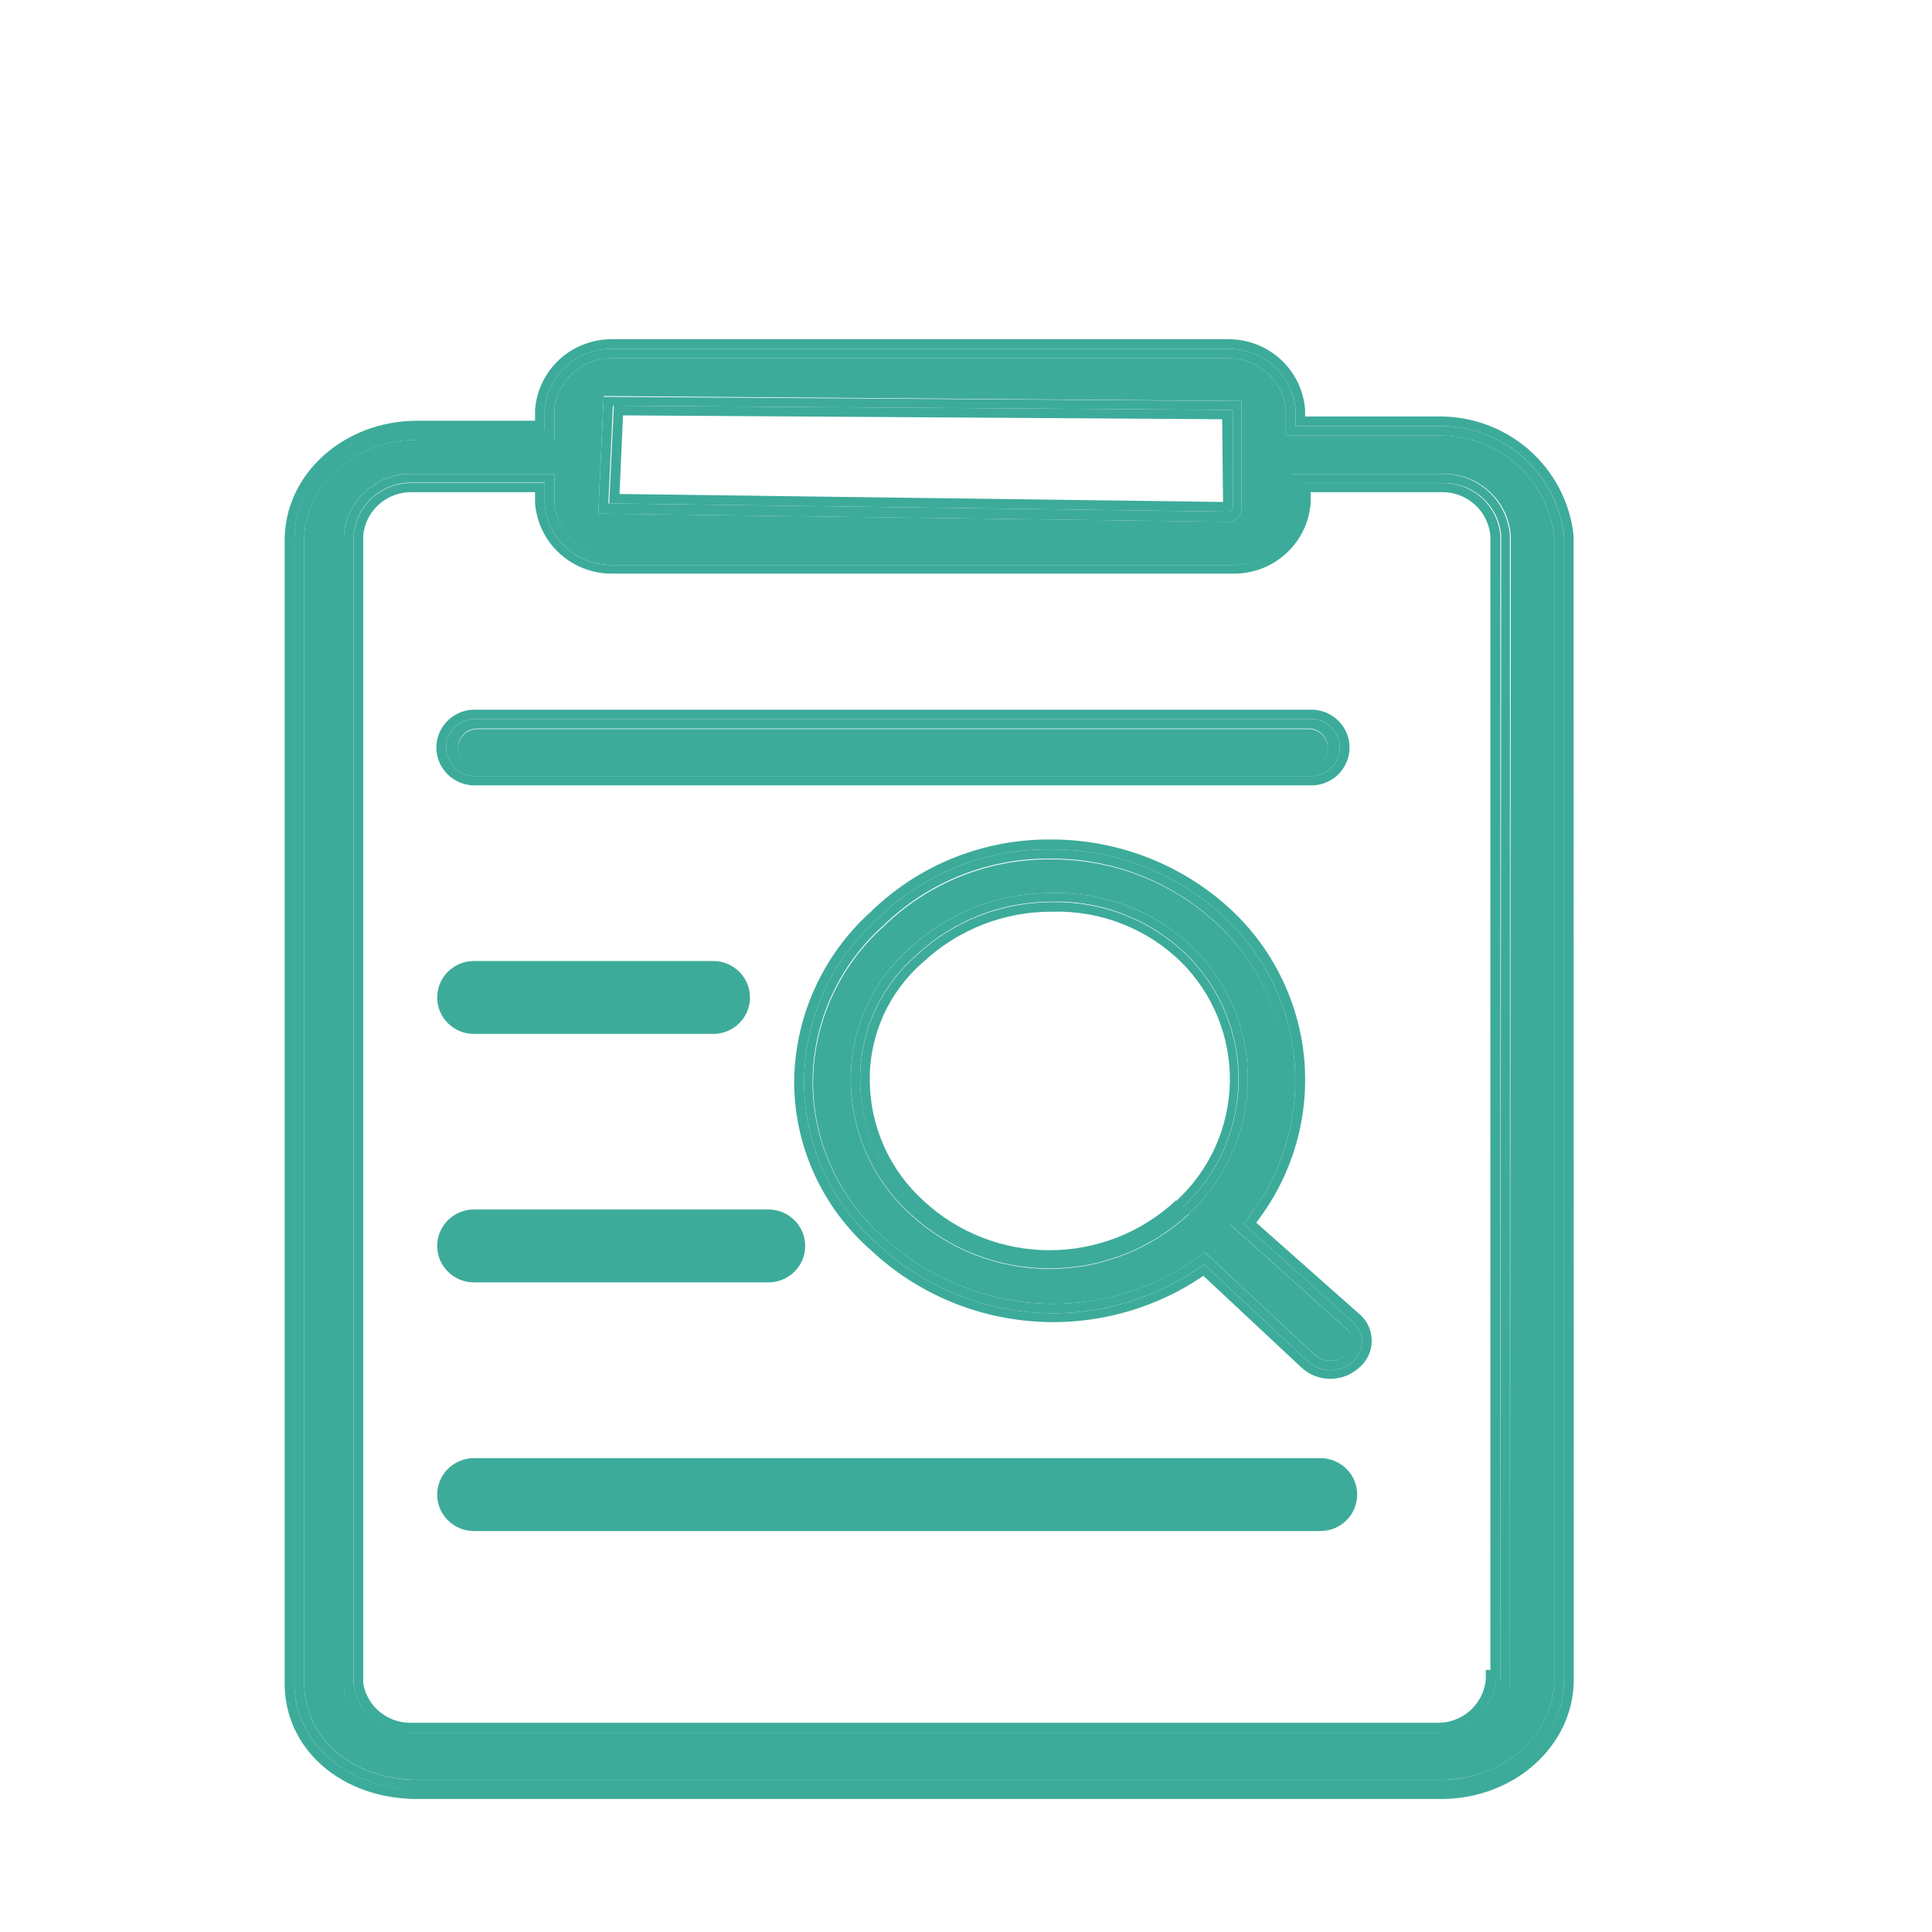 <svg width="38" height="38" viewBox="0 0 38 38" fill="none" xmlns="http://www.w3.org/2000/svg">
<path d="M24.247 9.981V8.063L12.073 7.98L11.982 9.902L24.157 10.063C24.168 10.064 24.18 10.063 24.191 10.059C24.202 10.056 24.212 10.05 24.221 10.042C24.229 10.034 24.236 10.025 24.24 10.014C24.245 10.004 24.247 9.992 24.247 9.981ZM24.056 9.873L12.185 9.716L12.254 8.17L24.038 8.246L24.056 9.873Z" fill="#3DAB9A"/>
<path d="M24.418 9.981V7.887L11.874 7.805L11.766 10.103L24.139 10.264C24.177 10.265 24.214 10.258 24.249 10.244C24.284 10.23 24.315 10.209 24.341 10.183C24.367 10.156 24.388 10.124 24.401 10.09C24.414 10.055 24.42 10.018 24.418 9.981ZM11.965 9.902L12.055 7.98L24.248 8.063V9.981C24.248 9.992 24.245 10.004 24.241 10.014C24.236 10.024 24.229 10.034 24.221 10.042C24.212 10.05 24.202 10.055 24.191 10.059C24.18 10.063 24.169 10.064 24.157 10.063L11.965 9.902Z" fill="#3DAB9A"/>
<path d="M28.258 8.567H25.29V8.062C25.265 7.779 25.132 7.517 24.918 7.328C24.704 7.139 24.425 7.039 24.139 7.047H12.055C11.769 7.039 11.49 7.139 11.276 7.328C11.062 7.517 10.929 7.779 10.904 8.062V8.65H8.208C6.981 8.65 5.982 9.535 5.982 10.621V33.113C5.982 34.189 6.938 35.006 8.208 35.006H28.345C29.571 35.006 30.57 34.121 30.57 33.034V10.543C30.504 9.987 30.229 9.476 29.801 9.11C29.373 8.745 28.823 8.551 28.258 8.567ZM11.874 7.789L24.418 7.886V9.994C24.418 10.03 24.411 10.066 24.396 10.099C24.382 10.132 24.362 10.162 24.336 10.187C24.31 10.212 24.279 10.232 24.245 10.245C24.212 10.258 24.175 10.264 24.139 10.263L11.766 10.102L11.874 7.789ZM29.698 33.221H29.593C29.526 33.52 29.356 33.787 29.112 33.976C28.869 34.166 28.567 34.266 28.258 34.26H8.118C7.394 34.26 6.764 33.715 6.764 33.113V10.528C6.789 10.193 6.944 9.88 7.196 9.655C7.448 9.43 7.778 9.31 8.118 9.32H10.904V9.908C10.93 10.19 11.063 10.452 11.277 10.64C11.491 10.828 11.769 10.928 12.055 10.919H24.248C24.534 10.928 24.812 10.828 25.026 10.64C25.239 10.452 25.373 10.19 25.399 9.908V9.32H28.363C28.705 9.31 29.039 9.433 29.291 9.663C29.544 9.892 29.697 10.211 29.716 10.55L29.698 33.221Z" fill="#3DAB9A"/>
<path d="M28.345 9.501H25.572V9.902C25.549 10.233 25.398 10.543 25.152 10.768C24.906 10.993 24.583 11.116 24.248 11.114H12.055C11.719 11.122 11.392 11.002 11.142 10.779C10.892 10.555 10.739 10.245 10.713 9.913V9.501H8.118C7.825 9.492 7.541 9.595 7.324 9.79C7.108 9.984 6.976 10.255 6.956 10.544V33.129C6.995 33.403 7.135 33.654 7.35 33.831C7.564 34.009 7.838 34.101 8.118 34.089H28.258C28.549 34.099 28.834 33.995 29.05 33.801C29.267 33.608 29.399 33.338 29.419 33.05H29.51V10.544C29.489 10.254 29.357 9.984 29.14 9.79C28.922 9.595 28.637 9.492 28.345 9.501ZM29.314 32.846H29.224V33.035C29.202 33.273 29.089 33.493 28.909 33.651C28.729 33.809 28.495 33.892 28.254 33.885H8.118C7.889 33.896 7.663 33.824 7.484 33.682C7.304 33.54 7.184 33.338 7.144 33.114V10.529C7.167 10.292 7.28 10.072 7.461 9.914C7.642 9.756 7.877 9.672 8.118 9.68H10.524V9.891C10.551 10.273 10.725 10.63 11.01 10.889C11.295 11.148 11.669 11.289 12.055 11.282H24.248C24.634 11.289 25.009 11.148 25.293 10.889C25.578 10.63 25.752 10.273 25.779 9.891V9.68H28.363C28.602 9.678 28.833 9.766 29.01 9.927C29.186 10.087 29.295 10.307 29.314 10.544V32.846Z" fill="#3DAB9A"/>
<path d="M30.95 10.529C30.879 9.876 30.563 9.273 30.064 8.84C29.566 8.407 28.921 8.176 28.258 8.192H25.67V8.063C25.643 7.681 25.469 7.324 25.184 7.065C24.9 6.806 24.526 6.666 24.139 6.672H12.055C11.669 6.666 11.294 6.806 11.009 7.065C10.725 7.324 10.551 7.681 10.524 8.063V8.275H8.208C6.76 8.275 5.599 9.329 5.599 10.623V33.114C5.599 34.408 6.721 35.384 8.208 35.384H28.344C29.792 35.384 30.954 34.33 30.954 33.035L30.95 10.529ZM30.762 33.035C30.762 34.233 29.676 35.186 28.344 35.186H8.208C6.876 35.194 5.79 34.315 5.79 33.114V10.623C5.79 9.422 6.876 8.472 8.208 8.472H10.712V8.063C10.738 7.731 10.892 7.421 11.142 7.197C11.392 6.974 11.719 6.854 12.055 6.862H24.139C24.476 6.854 24.802 6.974 25.052 7.197C25.302 7.421 25.456 7.731 25.482 8.063V8.382H28.258C28.872 8.363 29.47 8.574 29.934 8.972C30.398 9.371 30.694 9.928 30.762 10.533V33.035Z" fill="#3DAB9A"/>
<path d="M28.344 9.321H25.38V9.909C25.353 10.186 25.221 10.444 25.011 10.63C24.802 10.816 24.529 10.917 24.247 10.913H12.055C11.769 10.921 11.491 10.821 11.277 10.633C11.063 10.445 10.93 10.184 10.904 9.902V9.321H8.117C7.774 9.311 7.441 9.434 7.188 9.664C6.936 9.893 6.783 10.211 6.764 10.55V33.135C6.764 33.738 7.408 34.283 8.117 34.283H28.257C28.567 34.288 28.869 34.188 29.112 33.998C29.355 33.809 29.525 33.542 29.593 33.243H29.698V10.543C29.676 10.205 29.523 9.889 29.27 9.661C29.018 9.433 28.686 9.311 28.344 9.321ZM29.509 33.042H29.419C29.398 33.331 29.266 33.6 29.049 33.794C28.833 33.988 28.549 34.091 28.257 34.082H8.117C7.838 34.093 7.564 34.001 7.349 33.824C7.134 33.646 6.994 33.396 6.955 33.121V10.536C6.975 10.247 7.107 9.977 7.324 9.782C7.54 9.588 7.825 9.484 8.117 9.493H10.712V9.894C10.733 10.23 10.885 10.544 11.136 10.772C11.386 10.999 11.715 11.121 12.055 11.113H24.247C24.584 11.121 24.91 11.001 25.16 10.777C25.409 10.554 25.563 10.245 25.59 9.912V9.5H28.362C28.655 9.491 28.94 9.595 29.157 9.789C29.374 9.984 29.507 10.254 29.527 10.543L29.509 33.042Z" fill="#3DAB9A"/>
<path d="M28.257 8.382H25.481V8.063C25.455 7.73 25.302 7.42 25.052 7.197C24.802 6.973 24.475 6.853 24.139 6.862H12.055C11.718 6.853 11.391 6.973 11.141 7.197C10.892 7.42 10.738 7.73 10.712 8.063V8.461H8.208C6.865 8.461 5.79 9.421 5.79 10.611V33.114C5.79 34.315 6.876 35.193 8.208 35.193H28.344C29.687 35.193 30.762 34.233 30.762 33.042V10.543C30.696 9.937 30.402 9.377 29.937 8.976C29.473 8.575 28.873 8.363 28.257 8.382ZM30.57 33.035C30.57 34.111 29.571 35.007 28.344 35.007H8.208C6.937 35.007 5.982 34.193 5.982 33.114V10.622C5.982 9.547 6.981 8.651 8.208 8.651H10.904V8.063C10.929 7.78 11.062 7.517 11.276 7.329C11.49 7.14 11.768 7.04 12.055 7.048H24.139C24.425 7.04 24.704 7.14 24.918 7.329C25.132 7.517 25.265 7.78 25.29 8.063V8.568H28.257C28.822 8.552 29.373 8.745 29.801 9.111C30.229 9.476 30.503 9.988 30.57 10.543V33.035Z" fill="#3DAB9A"/>
<path d="M24.197 24.087L24.309 23.951C24.992 23.129 25.337 22.082 25.277 21.02C25.217 19.957 24.755 18.956 23.983 18.215C23.098 17.369 21.916 16.899 20.686 16.903C20.078 16.895 19.474 17.006 18.91 17.23C18.345 17.454 17.831 17.786 17.396 18.208C16.959 18.595 16.608 19.068 16.367 19.597C16.125 20.126 15.997 20.699 15.992 21.28C15.992 21.856 16.114 22.426 16.352 22.951C16.59 23.477 16.937 23.947 17.371 24.331C18.269 25.16 19.447 25.629 20.675 25.646C21.715 25.653 22.73 25.328 23.57 24.721L23.697 24.628L25.869 26.657C25.955 26.724 26.06 26.762 26.169 26.765C26.278 26.762 26.384 26.724 26.469 26.657C26.511 26.626 26.544 26.585 26.567 26.539C26.59 26.493 26.602 26.442 26.602 26.39C26.602 26.339 26.59 26.288 26.567 26.241C26.544 26.195 26.511 26.155 26.469 26.123L24.197 24.087ZM23.382 23.883C22.641 24.573 21.661 24.958 20.643 24.958C19.625 24.958 18.645 24.573 17.903 23.883C17.537 23.549 17.245 23.145 17.044 22.695C16.842 22.244 16.737 21.758 16.734 21.266C16.727 20.771 16.828 20.28 17.03 19.827C17.232 19.374 17.529 18.97 17.903 18.641C18.658 17.944 19.654 17.559 20.686 17.566C21.199 17.551 21.71 17.639 22.188 17.823C22.666 18.008 23.102 18.286 23.469 18.641C23.817 18.987 24.092 19.398 24.276 19.85C24.461 20.302 24.552 20.787 24.544 21.275C24.535 21.763 24.428 22.244 24.229 22.69C24.029 23.136 23.742 23.538 23.382 23.872V23.883Z" fill="#3DAB9A"/>
<path d="M23.34 18.785C22.99 18.444 22.575 18.177 22.12 17.998C21.664 17.82 21.177 17.734 20.687 17.745C19.701 17.745 18.753 18.116 18.034 18.785C17.677 19.093 17.393 19.475 17.2 19.903C17.008 20.332 16.912 20.797 16.919 21.265C16.924 21.733 17.026 22.195 17.218 22.622C17.409 23.049 17.687 23.433 18.034 23.75C18.743 24.405 19.676 24.769 20.645 24.769C21.614 24.769 22.547 24.405 23.256 23.75C23.597 23.433 23.87 23.052 24.06 22.628C24.249 22.205 24.351 21.748 24.358 21.285C24.366 20.822 24.28 20.362 24.105 19.932C23.93 19.503 23.67 19.113 23.34 18.785ZM23.126 23.614C22.454 24.241 21.566 24.59 20.643 24.59C19.72 24.59 18.832 24.241 18.161 23.614C17.832 23.315 17.569 22.952 17.388 22.548C17.207 22.144 17.111 21.707 17.108 21.265C17.1 20.822 17.191 20.383 17.372 19.978C17.554 19.573 17.823 19.212 18.161 18.921C18.846 18.282 19.753 17.927 20.694 17.932C21.162 17.918 21.627 17.998 22.062 18.168C22.498 18.337 22.894 18.592 23.227 18.917C23.54 19.228 23.786 19.597 23.951 20.003C24.116 20.41 24.198 20.845 24.19 21.283C24.182 21.721 24.085 22.153 23.906 22.553C23.726 22.954 23.467 23.314 23.144 23.614H23.126Z" fill="#3DAB9A"/>
<path d="M24.708 24.048C25.404 23.149 25.742 22.029 25.658 20.899C25.573 19.77 25.071 18.711 24.248 17.925C23.29 17.02 22.018 16.514 20.694 16.512C20.036 16.503 19.383 16.624 18.773 16.866C18.162 17.109 17.606 17.468 17.137 17.925C16.666 18.347 16.289 18.861 16.028 19.435C15.767 20.009 15.628 20.63 15.62 21.259C15.618 21.89 15.753 22.514 16.015 23.09C16.276 23.665 16.659 24.179 17.137 24.596C18.003 25.407 19.125 25.899 20.314 25.989C21.503 26.08 22.687 25.764 23.669 25.094L25.609 26.908C25.762 27.045 25.96 27.12 26.166 27.12C26.372 27.12 26.57 27.045 26.723 26.908C26.804 26.843 26.868 26.761 26.913 26.668C26.957 26.575 26.98 26.474 26.98 26.371C26.98 26.268 26.957 26.166 26.913 26.073C26.868 25.98 26.804 25.898 26.723 25.833L24.708 24.048ZM26.593 26.79C26.476 26.894 26.324 26.952 26.166 26.952C26.009 26.952 25.856 26.894 25.739 26.79L23.683 24.869C22.735 25.556 21.573 25.893 20.401 25.82C19.228 25.747 18.118 25.27 17.263 24.471C16.805 24.069 16.439 23.576 16.19 23.023C15.94 22.47 15.812 21.871 15.816 21.266C15.821 20.662 15.952 20.066 16.201 19.515C16.451 18.964 16.812 18.47 17.263 18.064C17.715 17.625 18.25 17.279 18.838 17.046C19.425 16.813 20.054 16.697 20.687 16.706C21.962 16.705 23.189 17.191 24.11 18.064C24.921 18.838 25.406 19.887 25.47 21C25.533 22.113 25.171 23.209 24.454 24.069L26.593 25.991C26.654 26.039 26.702 26.099 26.736 26.169C26.769 26.238 26.787 26.314 26.787 26.39C26.787 26.467 26.769 26.543 26.736 26.612C26.702 26.681 26.654 26.742 26.593 26.79Z" fill="#3DAB9A"/>
<path d="M23.47 18.642C23.102 18.287 22.667 18.008 22.189 17.824C21.71 17.639 21.2 17.551 20.687 17.566C19.654 17.559 18.658 17.944 17.904 18.642C17.531 18.969 17.234 19.372 17.032 19.823C16.831 20.273 16.729 20.762 16.735 21.255C16.738 21.747 16.843 22.234 17.044 22.684C17.245 23.134 17.538 23.539 17.904 23.872C18.645 24.563 19.625 24.948 20.643 24.948C21.661 24.948 22.641 24.563 23.383 23.872C23.742 23.538 24.03 23.136 24.23 22.69C24.429 22.244 24.536 21.763 24.544 21.275C24.552 20.787 24.461 20.303 24.277 19.85C24.092 19.398 23.818 18.987 23.47 18.642ZM23.256 23.739C22.547 24.394 21.614 24.758 20.645 24.758C19.676 24.758 18.743 24.394 18.034 23.739C17.687 23.422 17.409 23.038 17.217 22.611C17.026 22.184 16.924 21.722 16.919 21.255C16.912 20.786 17.008 20.321 17.2 19.893C17.393 19.464 17.677 19.083 18.034 18.774C18.752 18.106 19.701 17.734 20.687 17.735C21.177 17.723 21.664 17.809 22.119 17.988C22.575 18.166 22.99 18.434 23.339 18.774C23.671 19.102 23.933 19.493 24.109 19.924C24.285 20.354 24.372 20.815 24.364 21.28C24.356 21.744 24.254 22.202 24.064 22.626C23.873 23.051 23.599 23.433 23.256 23.75V23.739Z" fill="#3DAB9A"/>
<path d="M24.454 24.069C25.171 23.209 25.533 22.113 25.47 21C25.406 19.887 24.92 18.838 24.11 18.064C23.189 17.191 21.962 16.704 20.687 16.706C20.054 16.697 19.425 16.813 18.838 17.046C18.25 17.279 17.715 17.625 17.263 18.064C16.812 18.47 16.451 18.964 16.201 19.515C15.952 20.066 15.821 20.662 15.816 21.265C15.812 21.871 15.94 22.47 16.19 23.023C16.439 23.576 16.805 24.069 17.263 24.47C18.117 25.27 19.228 25.747 20.401 25.82C21.573 25.892 22.735 25.556 23.683 24.868L25.739 26.79C25.856 26.894 26.008 26.951 26.166 26.951C26.323 26.951 26.476 26.894 26.593 26.79C26.653 26.742 26.702 26.681 26.736 26.612C26.769 26.543 26.787 26.467 26.787 26.39C26.787 26.313 26.769 26.238 26.736 26.169C26.702 26.099 26.653 26.038 26.593 25.99L24.454 24.069ZM26.466 26.657C26.381 26.724 26.275 26.762 26.166 26.765C26.057 26.761 25.952 26.724 25.866 26.657L23.694 24.628L23.567 24.721C22.727 25.328 21.712 25.652 20.672 25.646C19.445 25.628 18.269 25.159 17.372 24.331C16.934 23.947 16.583 23.475 16.344 22.946C16.104 22.418 15.981 21.845 15.982 21.265C15.987 20.685 16.115 20.111 16.357 19.582C16.598 19.053 16.949 18.58 17.386 18.193C17.821 17.772 18.335 17.439 18.899 17.215C19.464 16.992 20.068 16.88 20.676 16.888C21.905 16.884 23.088 17.355 23.973 18.2C24.744 18.941 25.206 19.943 25.267 21.005C25.327 22.068 24.982 23.114 24.299 23.936L24.186 24.073L26.456 26.109C26.497 26.14 26.53 26.181 26.553 26.227C26.576 26.273 26.588 26.324 26.588 26.376C26.588 26.427 26.576 26.478 26.553 26.525C26.53 26.571 26.497 26.611 26.456 26.643L26.466 26.657Z" fill="#3DAB9A"/>
<path d="M25.739 14.34H9.388C9.288 14.34 9.191 14.379 9.121 14.45C9.05 14.52 9.01 14.615 9.01 14.714C9.01 14.814 9.05 14.909 9.121 14.979C9.191 15.05 9.288 15.089 9.388 15.089H25.739C25.839 15.089 25.935 15.05 26.006 14.979C26.077 14.909 26.117 14.814 26.117 14.714C26.117 14.615 26.077 14.52 26.006 14.45C25.935 14.379 25.839 14.34 25.739 14.34Z" fill="#3DAB9A"/>
<path d="M25.739 13.959H9.388C9.285 13.952 9.182 13.966 9.084 14C8.987 14.034 8.898 14.088 8.822 14.158C8.747 14.227 8.687 14.312 8.645 14.405C8.604 14.499 8.583 14.6 8.583 14.703C8.583 14.805 8.604 14.906 8.645 15C8.687 15.094 8.747 15.178 8.822 15.248C8.898 15.318 8.987 15.371 9.084 15.405C9.182 15.44 9.285 15.454 9.388 15.447H25.739C25.842 15.454 25.945 15.44 26.043 15.405C26.14 15.371 26.229 15.318 26.305 15.248C26.38 15.178 26.44 15.094 26.481 15C26.523 14.906 26.544 14.805 26.544 14.703C26.544 14.6 26.523 14.499 26.481 14.405C26.44 14.312 26.38 14.227 26.305 14.158C26.229 14.088 26.14 14.034 26.043 14C25.945 13.966 25.842 13.952 25.739 13.959ZM25.739 15.264H9.388C9.31 15.27 9.231 15.26 9.157 15.235C9.083 15.209 9.015 15.169 8.957 15.116C8.9 15.063 8.854 15 8.822 14.928C8.791 14.857 8.774 14.78 8.774 14.703C8.774 14.625 8.791 14.548 8.822 14.477C8.854 14.406 8.9 14.342 8.957 14.289C9.015 14.236 9.083 14.196 9.157 14.171C9.231 14.145 9.31 14.136 9.388 14.142H25.739C25.817 14.136 25.896 14.145 25.97 14.171C26.044 14.196 26.112 14.236 26.169 14.289C26.227 14.342 26.273 14.406 26.305 14.477C26.336 14.548 26.352 14.625 26.352 14.703C26.352 14.78 26.336 14.857 26.305 14.928C26.273 15 26.227 15.063 26.169 15.116C26.112 15.169 26.044 15.209 25.97 15.235C25.896 15.26 25.817 15.27 25.739 15.264Z" fill="#3DAB9A"/>
<path d="M25.739 14.142H9.388C9.31 14.136 9.231 14.146 9.157 14.171C9.083 14.197 9.015 14.237 8.957 14.29C8.9 14.343 8.854 14.407 8.822 14.478C8.791 14.549 8.774 14.626 8.774 14.704C8.774 14.781 8.791 14.858 8.822 14.929C8.854 15 8.9 15.064 8.957 15.117C9.015 15.17 9.083 15.21 9.157 15.235C9.231 15.261 9.31 15.271 9.388 15.264H25.739C25.817 15.271 25.896 15.261 25.97 15.235C26.044 15.21 26.112 15.17 26.169 15.117C26.227 15.064 26.273 15 26.305 14.929C26.336 14.858 26.352 14.781 26.352 14.704C26.352 14.626 26.336 14.549 26.305 14.478C26.273 14.407 26.227 14.343 26.169 14.29C26.112 14.237 26.044 14.197 25.97 14.171C25.896 14.146 25.817 14.136 25.739 14.142ZM25.739 15.078H9.388C9.288 15.078 9.191 15.039 9.12 14.968C9.05 14.898 9.01 14.803 9.01 14.704C9.01 14.604 9.05 14.509 9.12 14.439C9.191 14.368 9.288 14.329 9.388 14.329H25.739C25.839 14.329 25.935 14.368 26.006 14.439C26.077 14.509 26.117 14.604 26.117 14.704C26.117 14.803 26.077 14.898 26.006 14.968C25.935 15.039 25.839 15.078 25.739 15.078Z" fill="#3DAB9A"/>
<path d="M14.027 18.902H9.322C8.923 18.902 8.599 19.223 8.599 19.619C8.599 20.015 8.923 20.336 9.322 20.336H14.027C14.427 20.336 14.751 20.015 14.751 19.619C14.751 19.223 14.427 18.902 14.027 18.902Z" fill="#3DAB9A"/>
<path d="M15.113 23.789H9.322C8.923 23.789 8.599 24.11 8.599 24.506C8.599 24.902 8.923 25.223 9.322 25.223H15.113C15.513 25.223 15.837 24.902 15.837 24.506C15.837 24.11 15.513 23.789 15.113 23.789Z" fill="#3DAB9A"/>
<path d="M25.97 28.68H9.322C8.923 28.68 8.599 29.001 8.599 29.397C8.599 29.793 8.923 30.114 9.322 30.114H25.97C26.37 30.114 26.694 29.793 26.694 29.397C26.694 29.001 26.37 28.68 25.97 28.68Z" fill="#3DAB9A"/>
</svg>
